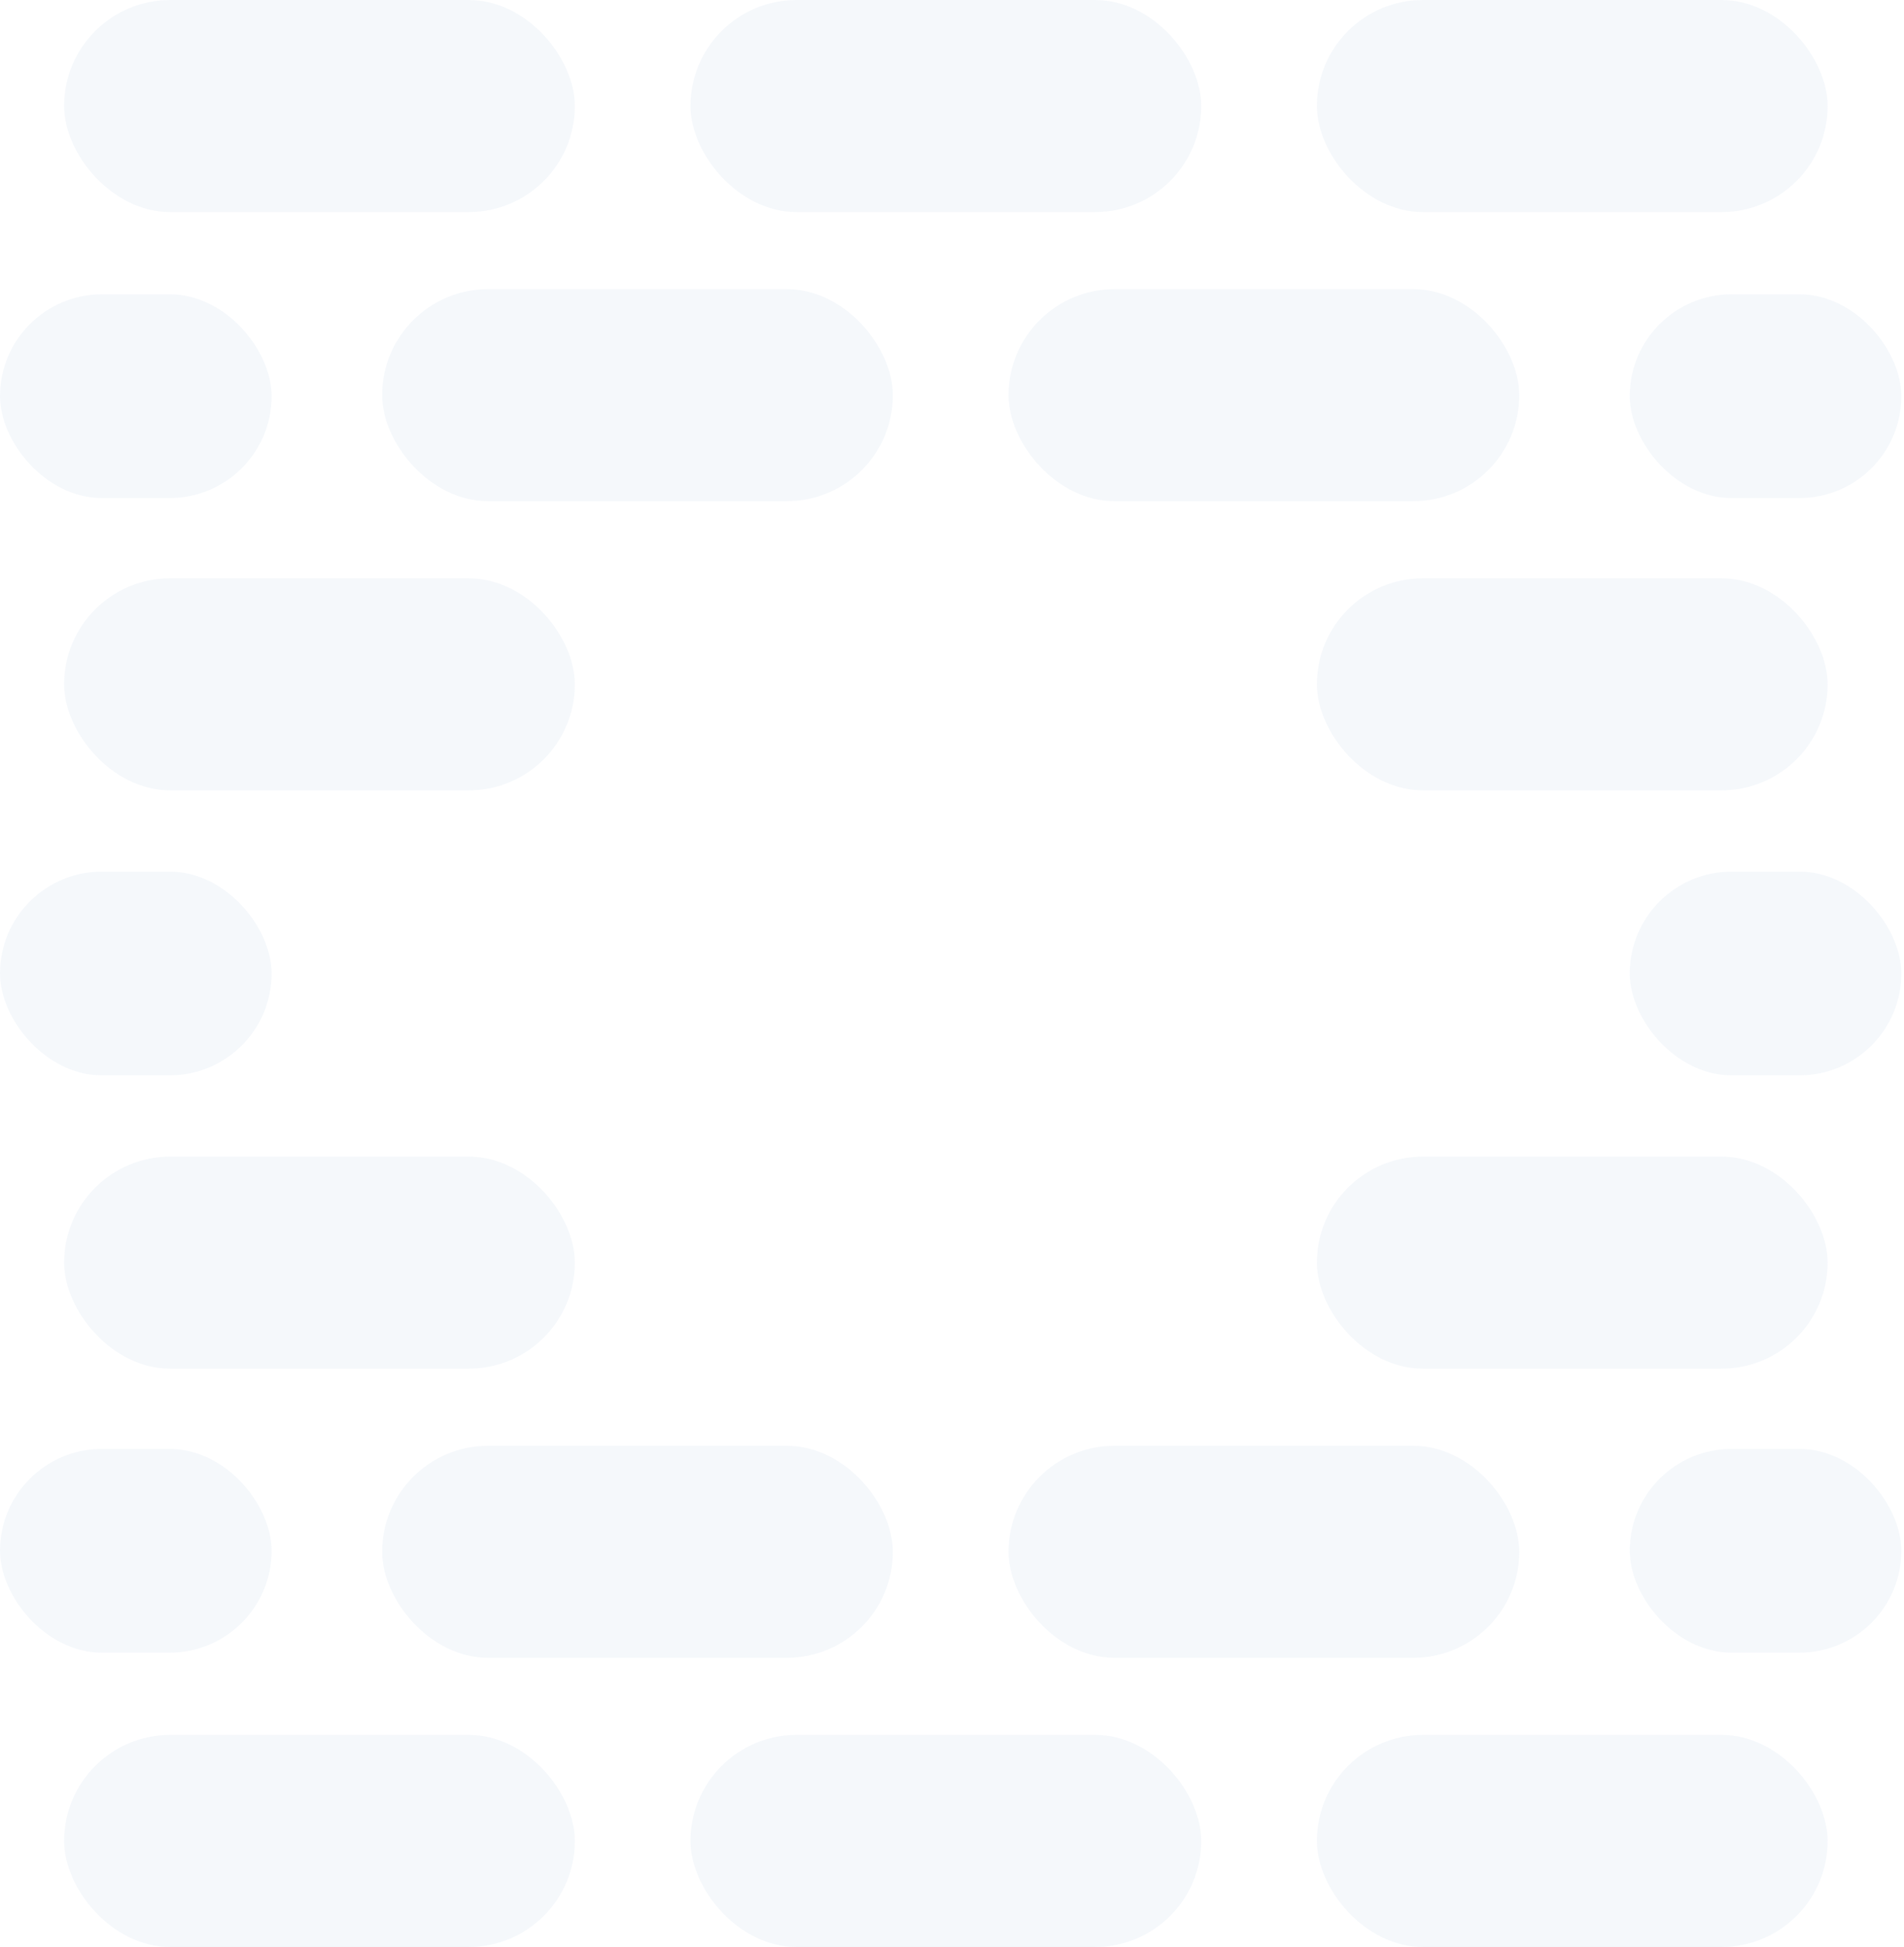 <svg width="134" height="137" viewBox="0 0 134 137" fill="none" xmlns="http://www.w3.org/2000/svg">
<g opacity="0.05">
<rect x="4.511" width="35.946" height="14.921" rx="7.46" fill="#356FB4"/>
<rect x="4.511" y="40.693" width="35.946" height="14.921" rx="7.46" fill="#356FB4"/>
<rect x="4.511" y="81.386" width="35.946" height="14.921" rx="7.46" fill="#356FB4"/>
<rect x="4.511" y="122.079" width="35.946" height="14.921" rx="7.46" fill="#356FB4"/>
<rect x="48.595" width="35.946" height="14.921" rx="7.46" fill="#356FB4"/>
<rect x="48.595" y="122.079" width="35.946" height="14.921" rx="7.46" fill="#356FB4"/>
<rect x="26.892" y="20.346" width="35.946" height="14.921" rx="7.46" fill="#356FB4"/>
<rect x="26.892" y="101.732" width="35.946" height="14.921" rx="7.46" fill="#356FB4"/>
<rect x="92.679" width="35.946" height="14.921" rx="7.46" fill="#356FB4"/>
<rect x="92.679" y="40.693" width="35.946" height="14.921" rx="7.46" fill="#356FB4"/>
<rect x="92.679" y="81.386" width="35.946" height="14.921" rx="7.46" fill="#356FB4"/>
<rect x="92.679" y="122.079" width="35.946" height="14.921" rx="7.46" fill="#356FB4"/>
<rect x="70.977" y="20.346" width="35.946" height="14.921" rx="7.46" fill="#356FB4"/>
<rect x="70.977" y="101.732" width="35.946" height="14.921" rx="7.46" fill="#356FB4"/>
<rect x="114.697" y="20.709" width="19.116" height="14.337" rx="7.169" fill="#356FB4"/>
<rect y="20.709" width="19.116" height="14.337" rx="7.169" fill="#356FB4"/>
<rect y="61.331" width="19.116" height="14.337" rx="7.169" fill="#356FB4"/>
<rect y="101.953" width="19.116" height="14.337" rx="7.169" fill="#356FB4"/>
<rect x="114.697" y="61.331" width="19.116" height="14.337" rx="7.169" fill="#356FB4"/>
<rect x="114.697" y="101.953" width="19.116" height="14.337" rx="7.169" fill="#356FB4"/>
</g>
</svg>
